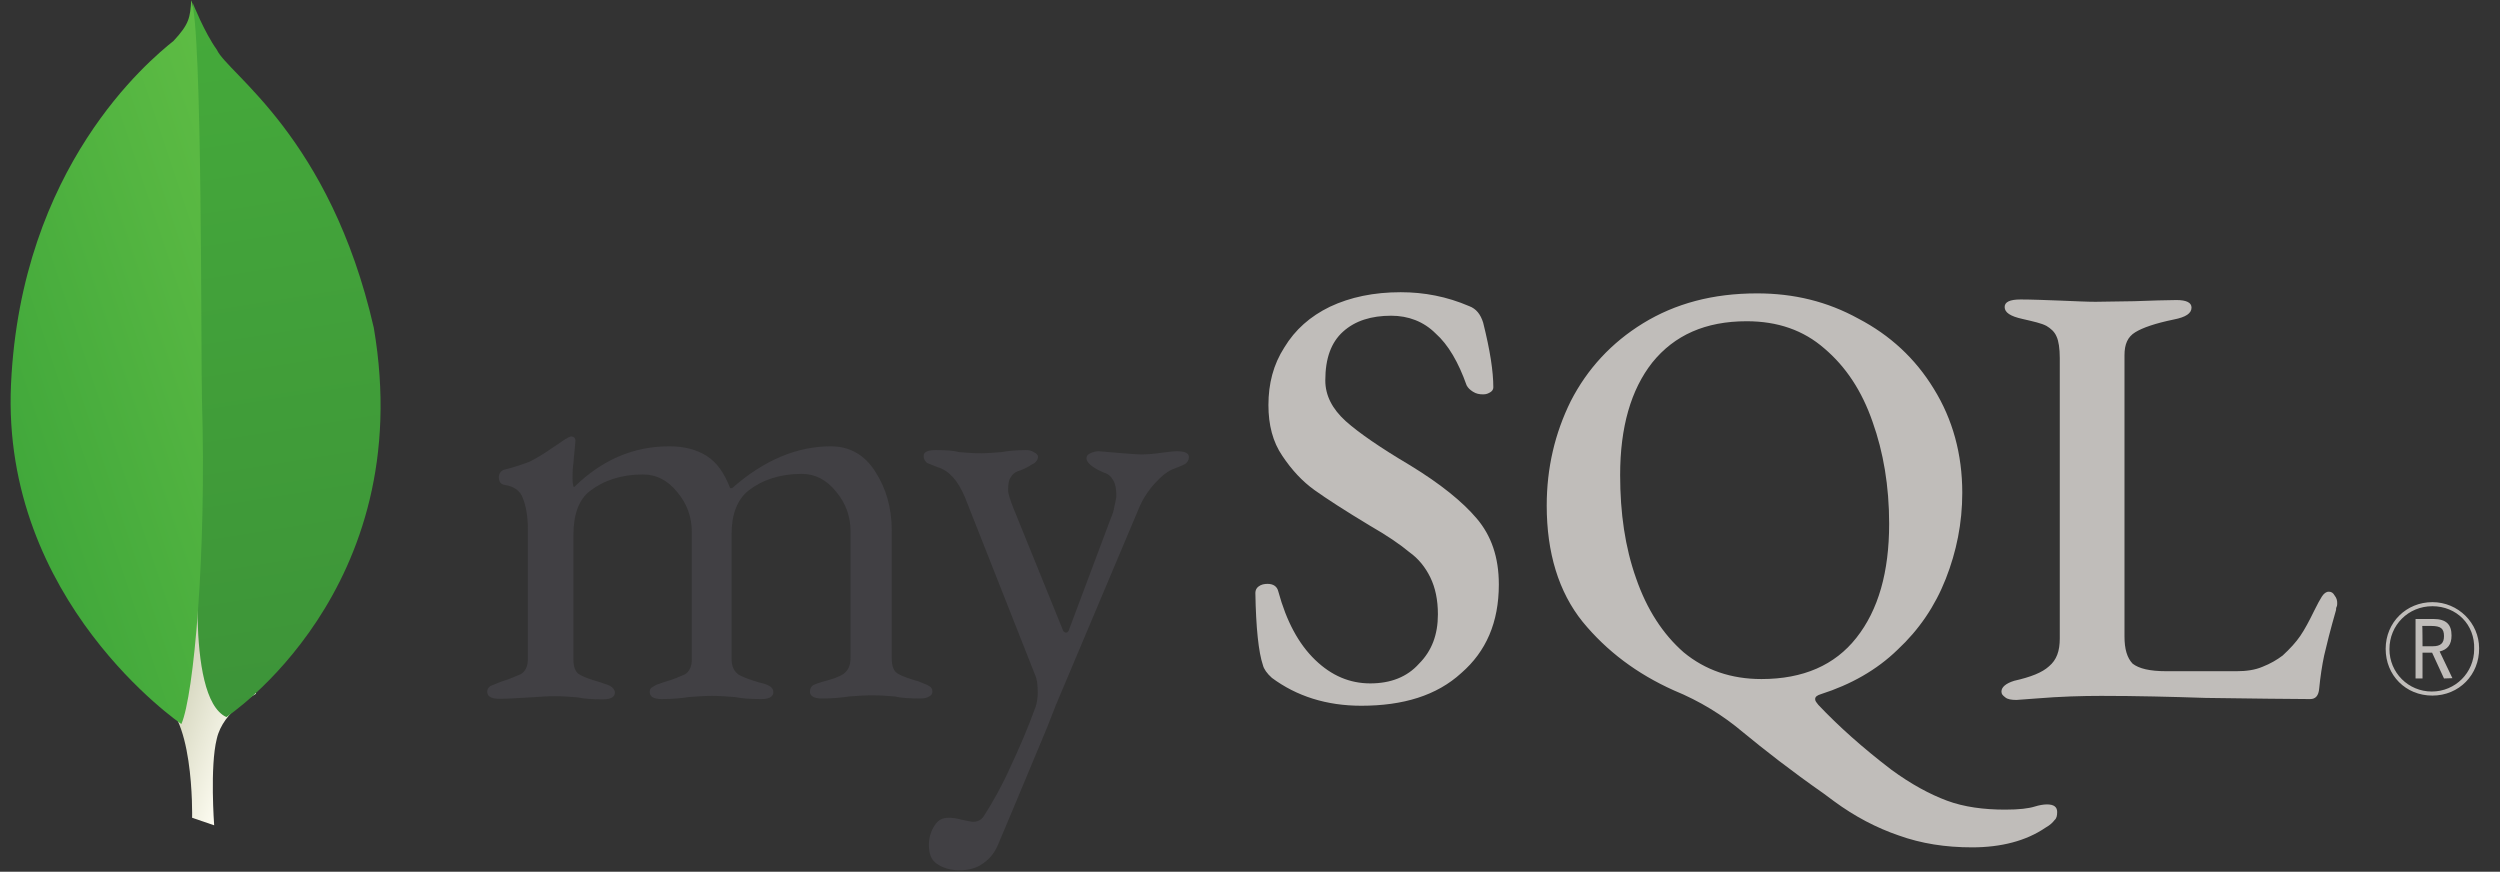 <?xml version="1.0" encoding="utf-8"?>
<!-- Generator: Adobe Illustrator 24.1.2, SVG Export Plug-In . SVG Version: 6.00 Build 0)  -->
<svg version="1.1" id="Layer_1" xmlns="http://www.w3.org/2000/svg" xmlns:xlink="http://www.w3.org/1999/xlink" x="0px" y="0px"
	 viewBox="0 0 861.5 300.4" style="enable-background:new 0 0 861.5 300.4;" xml:space="preserve">
<rect x="0" y="0" width="861.5" height="300.4" fill="#333333" stroke="none"/>
<style type="text/css">
	.st0{fill:#414044;}
	.st1{fill:#C0BDBA;}
	.st2{fill:url(#SVGID_1_);}
	.st3{fill:url(#SVGID_2_);}
	.st4{fill:url(#SVGID_3_);}
</style>
<path class="st0" d="M172,240.8c-2.8,0-4.1-0.9-4.1-2.4c0-0.9,0.4-1.5,1.1-2c0.9-0.4,2.2-0.9,3.7-1.5c3.1-0.9,5.2-2,6.8-2.6
	c1.5-0.9,2.4-2.6,2.4-5.2v-44.9c0-4.4-0.7-7.9-1.7-10.5c-0.9-2.6-3.1-4.1-6.3-4.6c-1.3-0.2-2-1.1-2-2.6c0-1.3,0.7-2.2,1.7-2.6
	c3.7-0.9,6.8-2,8.9-2.8c2.2-1.1,4.8-2.6,7.9-4.8l4.6-3.1c0.2,0,0.4-0.2,0.7-0.4c0.4-0.2,0.9-0.4,1.3-0.4c0.2,0,0.7,0.2,0.9,0.4
	c0.2,0.2,0.4,0.7,0.4,1.1l-0.4,4.4c-0.2,1.3-0.2,2.8-0.4,4.1c-0.2,1.5-0.2,3.1-0.2,4.8c0,1.3,0.2,2.2,0.4,2.6h0.2
	c9.6-9.4,20.5-14,32.7-14c5.2,0,9.4,1.1,12.9,3.3c3.5,2.2,6.1,5.9,8.1,11.1h0.7c10.9-9.6,22.3-14.4,34-14.4c6.3,0,11.6,2.8,15.3,8.7
	c3.7,5.7,5.7,12.4,5.7,20.3V227c0,2.6,0.7,4.4,2.2,5.2c1.5,0.9,3.9,1.7,7,2.6c1.7,0.7,2.8,1.1,3.5,1.5c0.9,0.4,1.3,1.1,1.3,2
	c0,0.9-0.4,1.3-1.1,1.7c-0.7,0.4-1.5,0.7-3.1,0.7c-3.7,0-6.8-0.2-8.7-0.7c-2.6-0.2-5.2-0.4-7.9-0.4c-2.6,0-5.2,0.2-7.9,0.4
	c-2.6,0.4-5.7,0.7-9.4,0.7c-2.8,0-4.1-0.9-4.1-2.4c0-0.9,0.4-1.7,1.1-2.2c0.9-0.4,2.2-0.9,3.7-1.3c2.8-0.7,5.2-1.5,6.8-2.6
	c1.5-1.1,2.4-2.8,2.4-5.5v-43.6c0-5.2-1.7-9.8-5-13.7c-3.3-4.1-7.2-6.1-11.8-6.1c-7.4,0-13.5,2-18.3,5.7c-3.9,3.1-5.9,8.1-5.9,15.1
	v43c0,2.6,0.9,4.4,2.6,5.5c1.7,0.9,3.9,1.7,7,2.6c3.3,0.7,4.8,1.7,4.8,3.3c0,1.5-1.3,2.4-4.1,2.4c-3.7,0-6.8-0.2-9.2-0.7
	c-2.6-0.2-5.2-0.4-7.9-0.4c-2.6,0-5.2,0.2-7.9,0.4c-2.6,0.4-5.7,0.7-9.4,0.7c-2.8,0-4.1-0.9-4.1-2.4c0-0.9,0.2-1.3,0.9-1.7
	s1.3-0.9,2.2-1.1l2-0.7c3.3-0.9,5.5-2,7-2.6c1.5-0.9,2.4-2.6,2.4-5.2v-43.9c0-5.2-1.7-9.8-5-13.7c-3.3-4.1-7.2-6.1-11.8-6.1
	c-7.4,0-13.5,2-18.3,5.7c-3.7,2.8-5.7,7.9-5.7,15.1v43c0,2.6,0.7,4.4,2.2,5.2c1.5,0.9,3.9,1.7,7,2.6l2,0.7c0.9,0.2,1.7,0.7,2.2,1.1
	c0.4,0.4,0.9,1.1,0.9,1.7c0,1.5-1.3,2.4-4.1,2.4c-3.7,0-6.5-0.2-8.9-0.7c-2.6-0.2-5.2-0.4-7.9-0.4c-2.2,0-4.8,0.2-7.9,0.4
	C178.7,240.5,175.9,240.8,172,240.8L172,240.8z M330.8,299.9c-3.1,0-5.7-0.7-7.9-2.2c-2-1.3-2.8-3.5-2.8-6.5c0-2.6,0.7-4.8,2-6.8
	c1.3-2,2.8-2.6,5-2.6c1.1,0,2.6,0.2,4.4,0.7c2,0.4,3.3,0.7,3.9,0.7c1.7,0,3.1-0.9,3.9-2.4c2.6-4.1,5.7-9.4,8.7-16.1
	c3.3-7,6.3-14,8.9-21.2c0.4-1.3,0.7-2.8,0.7-4.8c0-2.6-0.2-4.6-0.9-6.1l-24.2-61.3c-2.4-5.7-5.5-9.2-9.4-10.3
	c-1.7-0.7-2.8-1.1-3.7-1.5c-0.7-0.7-1.1-1.3-1.1-2.4c0-1.3,1.3-2,4.1-2c3.7,0,6.3,0.2,8.1,0.7c2.6,0.2,4.8,0.4,7.2,0.4
	s4.8-0.2,7.4-0.4c2.2-0.4,5-0.7,8.5-0.7c0.9,0,2,0.2,2.6,0.7c0.9,0.4,1.5,0.9,1.5,1.7s-0.7,2-2.2,2.6c-1.3,0.9-2.6,1.5-3.9,2
	c-1.5,0.4-2.6,1.1-3.3,2.4c-0.7,0.9-0.9,2.4-0.9,4.4c0,1.3,0.7,3.3,1.7,5.9l17,41.9c0.2,0.9,0.7,1.3,1.3,1.3c0.4,0,0.9-0.4,1.1-1.3
	l14.4-38.4c0.4-0.9,0.9-2.2,1.1-3.7c0.4-1.7,0.7-3.1,0.7-3.9c0-2.4-0.4-4.1-1.1-5.2c-0.7-1.3-1.7-2.2-3.1-2.6
	c-4.1-1.7-6.1-3.5-6.1-5c0-0.7,0.4-1.3,1.3-1.7c0.9-0.4,2-0.7,2.8-0.7c0.7,0,2.4,0.2,4.8,0.4c5,0.4,8.3,0.7,10,0.7
	c2,0,4.6-0.2,7.9-0.7c1.7-0.2,3.1-0.4,4.4-0.4c2.8,0,4.1,0.7,4.1,2c0,0.9-0.4,1.7-1.3,2.4c-0.7,0.4-2,0.9-3.5,1.5
	c-2.2,0.7-4.4,2.4-6.8,5s-4.4,5.7-5.7,8.9l-28.6,67.8l-3.1,7.9c-8.7,20.9-14.4,34.5-17,40.6c-1.3,2.8-3.1,4.8-5.5,6.3
	C336.7,299,333.9,299.9,330.8,299.9L330.8,299.9z"/>
<path class="st1" d="M469.1,243.2c-12,0-22.3-3.3-30.8-9.6c-1.7-1.5-2.8-3.1-3.1-4.4c-1.5-4.4-2.4-12.9-2.6-24.9
	c0-0.9,0.4-1.7,1.1-2.2c0.9-0.7,2-0.9,3.1-0.9c2,0,3.3,0.9,3.7,2.6c2.8,10.3,7,18.1,12.7,23.6c5.7,5.5,12,8.1,19,8.1
	c7,0,12.7-2.2,16.8-6.8c4.4-4.4,6.5-10,6.5-17c0-5-0.9-9.2-2.6-12.7c-1.7-3.5-4.1-6.5-7.2-8.7c-3.1-2.6-7.6-5.7-13.7-9.2
	c-8.3-5-14.8-9.2-19-12.2s-7.9-7-11.1-11.8c-3.3-4.8-4.8-10.7-4.8-17.5c0-7.4,1.7-14,5.5-19.9c3.7-6.1,8.9-10.7,15.7-14
	c7-3.3,15.1-5,24.4-5c8.1,0,15.9,1.5,23.6,4.8c2.4,0.9,3.9,2.8,4.8,5.7c2.4,9.6,3.5,16.8,3.5,22.3c0,0.7-0.4,1.3-1.1,1.7
	s-1.3,0.7-2.4,0.7c-1.3,0-2.4-0.2-3.5-0.9c-1.1-0.7-1.7-1.3-2.2-2.2c-2.8-7.9-6.3-14-10.7-17.9c-4.1-4.1-9.4-6.1-15.3-6.1
	c-6.8,0-12.4,1.7-16.6,5.5c-4.1,3.7-6.1,9.2-6.1,16.8c0,5.2,2.4,9.8,7,14c4.6,4.1,12,9.2,22.3,15.3c10.3,6.3,17.9,12.4,22.9,18.3
	c5,5.9,7.6,13.3,7.6,22.7c0,13.1-4.4,23.1-12.9,30.5C495.1,239.7,483.5,243.2,469.1,243.2z M679.6,292c-9.2,0-17.5-1.3-25.3-4.1
	c-7.6-2.6-15.1-6.5-22.3-11.8l-3.5-2.6c-11.3-7.9-20.5-15.1-27.9-21.2c-7-5.9-14.8-10.7-23.8-14.4c-12.7-5.7-23.1-13.5-31.4-23.6
	c-8.3-10.3-12.4-23.8-12.4-40.1c0-12.9,2.8-24.9,8.3-36c5.7-11.1,14-20.1,24.9-26.8c11.1-6.8,24-10.3,39.3-10.3
	c12.7,0,24.2,2.8,34.9,8.7c10.9,5.7,19.6,13.7,26,24.2c6.5,10.5,9.8,22.5,9.8,35.8c0,10.5-2,20.3-5.7,29.7
	c-3.7,9.4-9.2,17.5-16.6,24.4c-7.2,7-16.1,12-26.4,15.3c-1.3,0.4-2,0.9-2,1.7c0,0.7,0.4,1.1,1.1,2c7,7.4,15.3,14.8,25.1,22.3
	c6.8,5,13.3,8.5,19.2,10.7c5.9,2.2,12.7,3.1,20.1,3.1c4.8,0,8.1-0.4,10.3-1.1c1.3-0.4,2.8-0.7,4.1-0.7c2.4,0,3.5,0.9,3.5,2.6
	c0,1.3-0.2,2.2-0.9,2.8c-0.7,0.9-1.5,1.7-3.1,2.6C698.2,289.8,689.5,292,679.6,292L679.6,292z M607,234c14.4,0,25.3-4.8,32.7-14.2
	c7.6-9.6,11.3-22.7,11.3-39.3c0-13.1-2-24.7-5.7-35.1c-3.7-10.7-9.2-19-16.6-25.3c-7.2-6.3-16.1-9.4-26.8-9.4
	c-14.2,0-24.9,4.8-32.5,14.2c-7.4,9.4-11.1,22.3-11.1,38.8c0,13.1,1.7,24.9,5.5,35.6c3.7,10.7,9.2,19.2,16.4,25.5
	C587.6,230.9,596.5,234,607,234L607,234z M694.9,241.2c-1.7,0-3.1-0.2-3.9-0.9c-0.9-0.7-1.3-1.1-1.3-2c0-1.5,1.5-2.8,4.4-3.7
	c5.7-1.3,9.6-2.8,12-5c2.6-2.2,3.7-5.2,3.7-9.6v-96.6c0-3.3-0.4-5.9-1.1-7.4c-0.7-1.7-2-2.8-3.5-3.7c-1.7-0.9-4.4-1.5-8.3-2.4
	c-4.1-0.9-6.1-2.2-6.1-4.1c0-1.7,1.7-2.6,5.5-2.6c3.7,0,8.5,0.2,14,0.4c5,0.2,8.9,0.4,11.8,0.4l13.3-0.2c6.1-0.2,11.1-0.4,14.6-0.4
	s5.2,0.9,5.2,2.6c0,2-2,3.3-6.1,4.1c-6.3,1.3-10.7,2.8-13.3,4.4s-3.7,4.1-3.7,7.9v96.9c0,4.4,0.9,7.4,2.8,9.4
	c2.2,1.7,5.9,2.6,11.6,2.6h24.2c3.3,0,6.3-0.4,8.9-1.5c2.8-1.1,5-2.4,7-3.9c2.6-2.4,4.6-4.6,6.1-6.8c1.5-2.2,3.1-5.2,4.8-8.7
	c1.1-2.2,2-3.9,2.6-4.8c0.7-1.1,1.5-1.7,2.4-1.7c0.9,0,1.5,0.4,2,1.3c0.7,0.9,0.9,1.7,0.9,2.6c0,0.4,0,0.9-0.2,1.3
	c-0.2,0.4-0.2,0.7-0.2,1.1c-2,7-3.3,12.2-4.1,15.7c-0.7,3.3-1.3,7.2-1.7,11.3c-0.2,2.6-1.3,3.7-3.1,3.7c-7.2,0-19.2-0.2-36-0.4
	c-12-0.4-24-0.7-36-0.7c-6.5,0-14,0.2-22.5,0.9L694.9,241.2L694.9,241.2z"/>
<linearGradient id="SVGID_1_" gradientUnits="userSpaceOnUse" x1="23.41" y1="796.96" x2="111.058" y2="826.731" gradientTransform="matrix(1 0 0 1 0 -652)">
	<stop  offset="0" style="stop-color:#929669"/>
	<stop  offset="0.231" style="stop-color:#929669"/>
	<stop  offset="1" style="stop-color:#FDFCF1"/>
</linearGradient>
<path class="st2" d="M73.8,284.4l-7.6-2.6c0,0,0.9-38.6-12.9-41.2c-9.2-10.7,1.3-454.2,34.9-1.5c0,0-11.3,5.7-13.5,15.5
	C72.3,264.1,73.8,284.4,73.8,284.4"/>
<linearGradient id="SVGID_2_" gradientUnits="userSpaceOnUse" x1="71.741" y1="652.144" x2="110.438" y2="893.886" gradientTransform="matrix(1 0 0 1 0 -652)">
	<stop  offset="0" style="stop-color:#45AA3A"/>
	<stop  offset="1" style="stop-color:#3D9439"/>
</linearGradient>
<path class="st3" d="M78,247.1c0,0,66.3-43.6,50.8-134.2C113.7,47,78.4,25.4,74.7,17.1C70.5,11.3,66.4,1,66.4,1l2.8,183.5
	C69.2,184.3,63.3,240.3,78,247.1"/>
<linearGradient id="SVGID_3_" gradientUnits="userSpaceOnUse" x1="-0.547" y1="798.513" x2="103.51" y2="763.633" gradientTransform="matrix(1 0 0 1 0 -652)">
	<stop  offset="0" style="stop-color:#41A83B"/>
	<stop  offset="1" style="stop-color:#5EBC44"/>
</linearGradient>
<path class="st4" d="M62.5,249.5c0,0-62.2-42.3-58.7-117.2S51.3,20.9,59.8,14.1c5.5-5.9,5.7-8.1,6.1-14c3.9,8.3,3.3,124.4,3.7,137.9
	C71.2,190.8,66.8,239.7,62.5,249.5"/>
<path class="st1" d="M834.8,222.7h3.5c2.8,0,3.9-1.1,3.9-3.5c0-2.6-1.1-3.5-4.4-3.5h-3.1C834.8,215.5,834.8,222.7,834.8,222.7z
	 M842.2,233.8l-4.1-8.9h-3.3v8.9h-2.4v-20.5h6.1c4.6,0,6.3,2,6.3,5.7c0,3.1-1.3,4.8-4.1,5.5l4.4,9.2L842.2,233.8L842.2,233.8z
	 M838.2,208.9c-8.3,0-14.8,6.5-14.8,14.8c0,8.1,6.5,14.6,14.6,14.6l0,0c8.1,0,14.6-6.5,14.6-14.6l0,0
	C852.9,215.2,846.5,208.9,838.2,208.9L838.2,208.9z M838.2,239.7c-9.2,0-16.1-7-16.1-16.1c0-9.2,7.2-16.1,16.1-16.1
	s16.1,7.2,16.1,15.9C854.4,232.5,847.4,239.7,838.2,239.7"/>
</svg>
